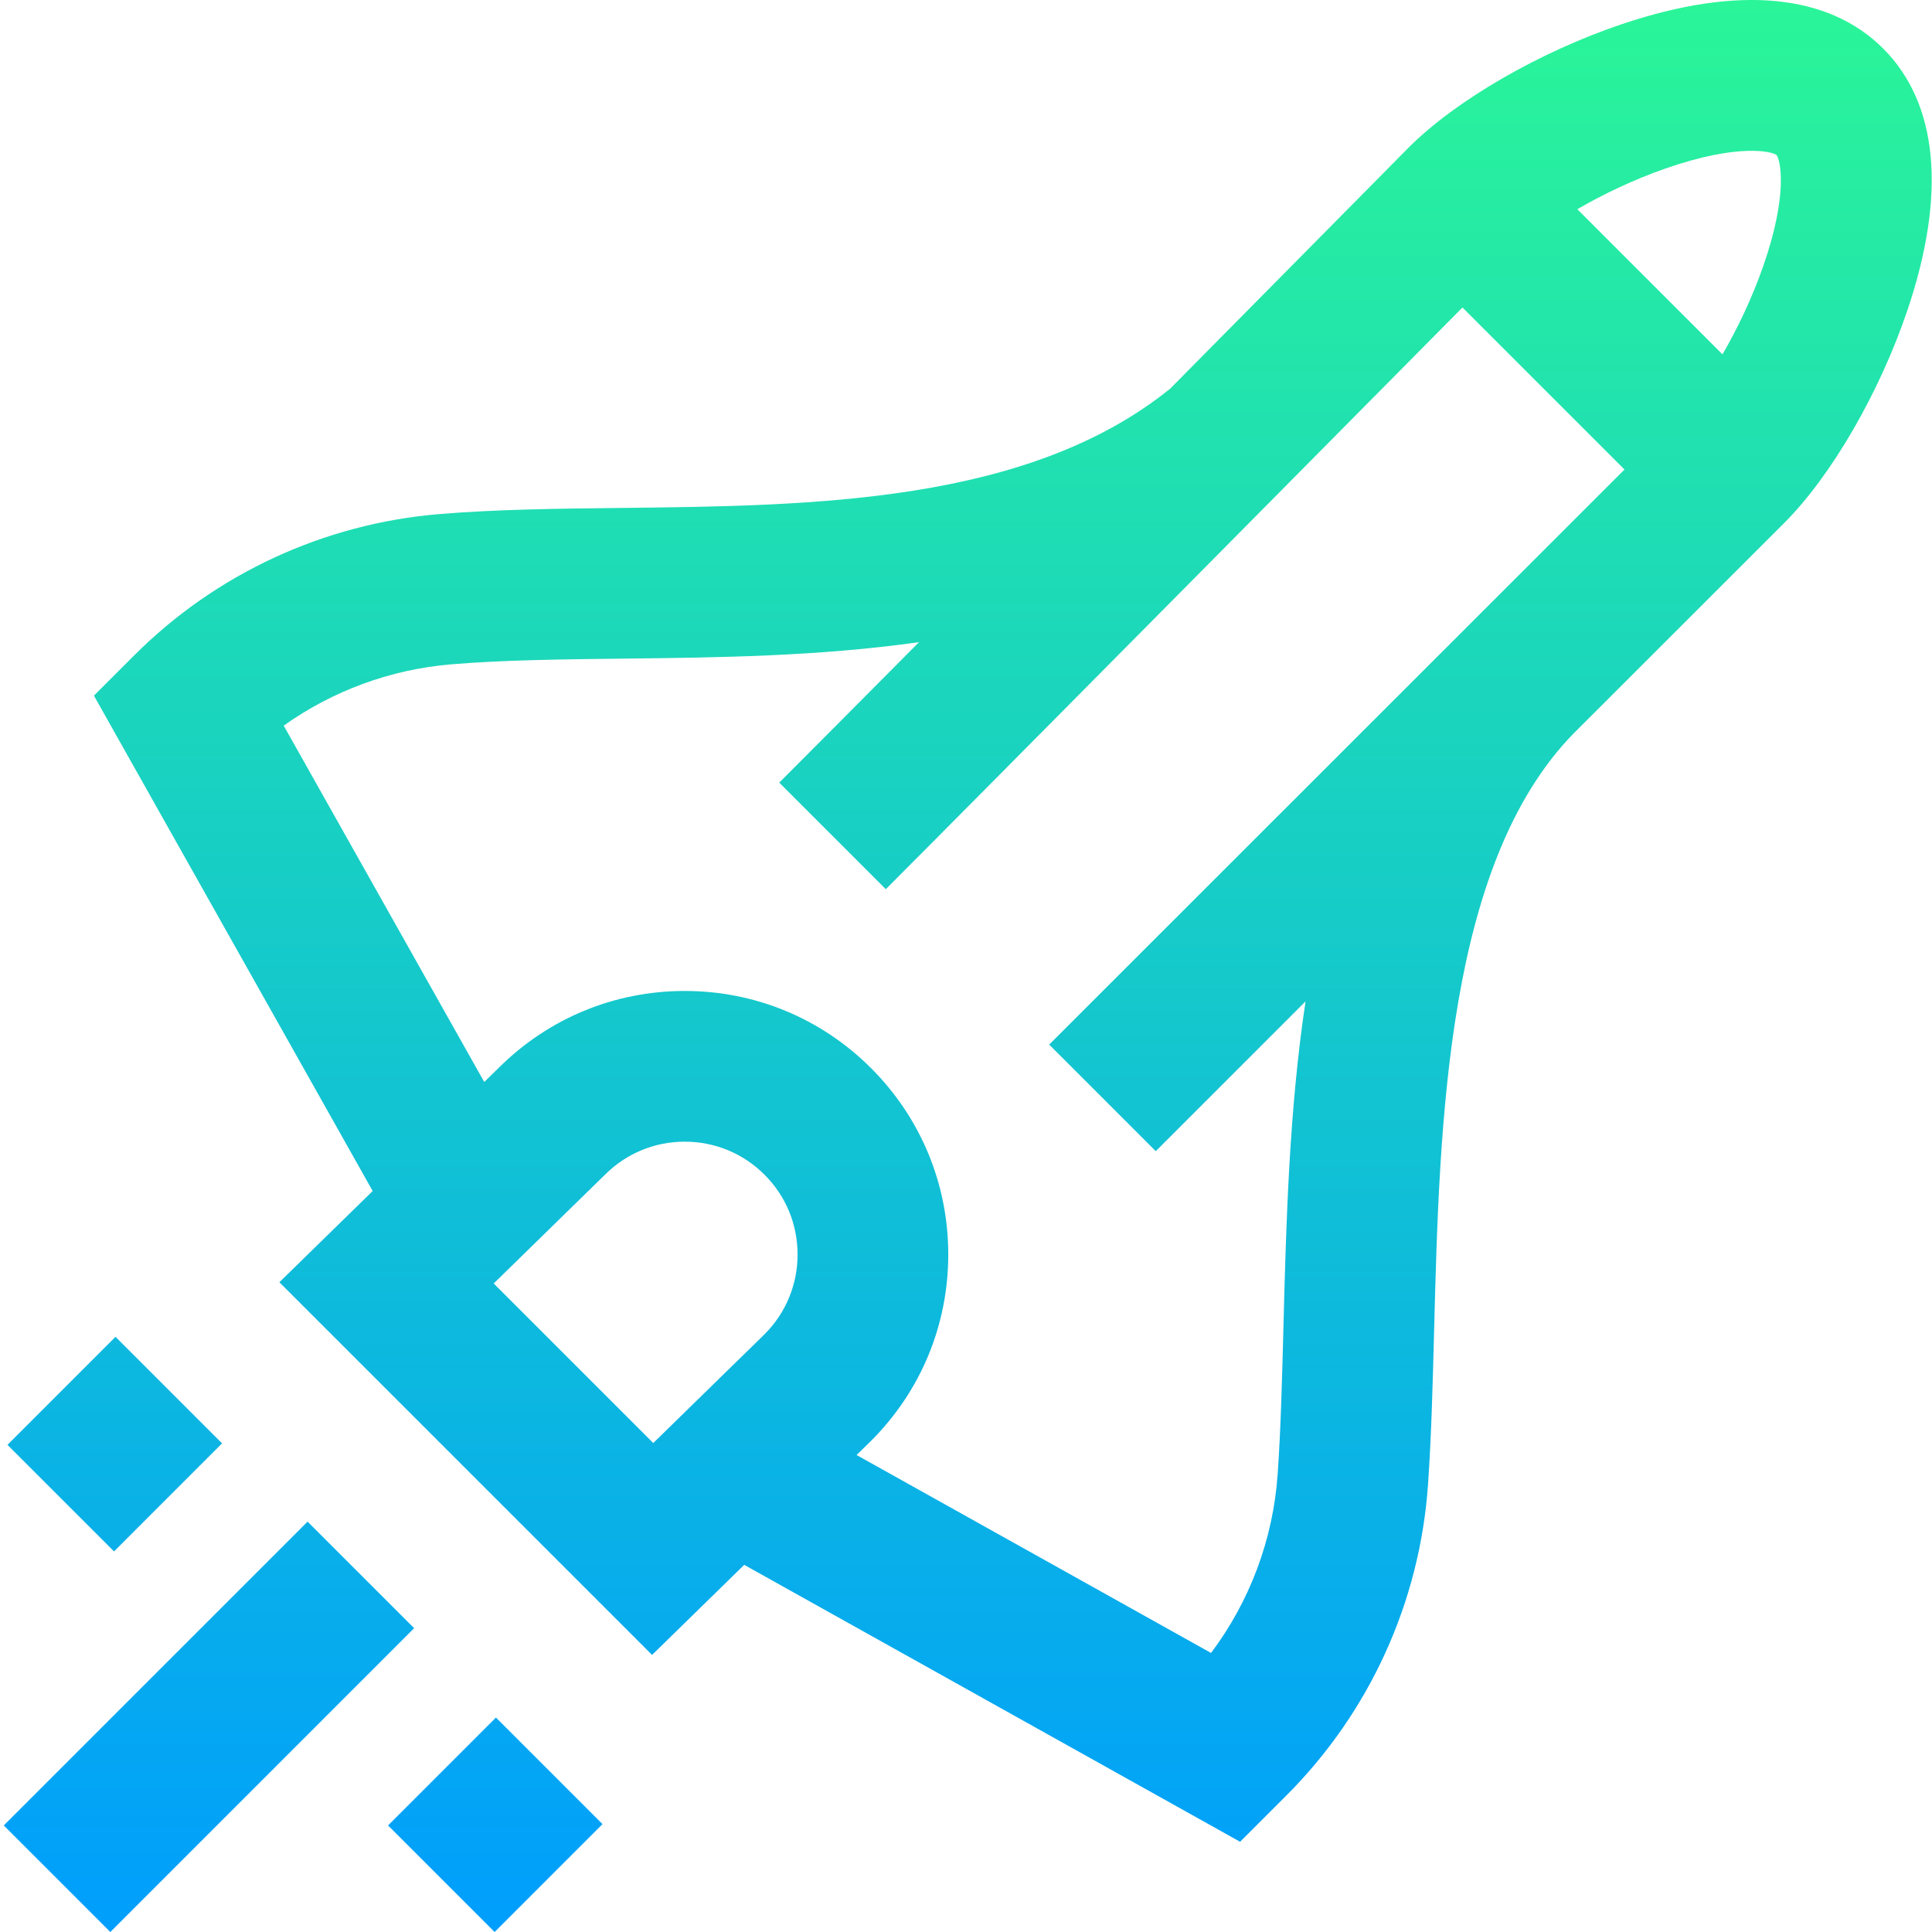 <svg height="511pt" viewBox="0 0 511 512" width="511pt" xmlns="http://www.w3.org/2000/svg" xmlns:xlink="http://www.w3.org/1999/xlink"><linearGradient id="linear0" gradientUnits="userSpaceOnUse" x1="255.961" x2="255.961" y1="-0" y2="512"><stop offset="0" stop-color="#2af598"/><stop offset="1" stop-color="#009efd"/></linearGradient><path d="m498.559 12.863c-14.574-14.574-38.508-16.812-69.215-6.473-21.812 7.344-43.98 20.16-56.477 32.656l-.082.082c-.598.609-29.098 29.441-63.172 63.867-37.645 30.391-94.535 31.043-145.133 31.609-17.258.191-33.559.375-48.797 1.656-30.41 2.555-59.027 15.832-80.582 37.387l-10.711 10.711 73.875 131.273-24.73 24.176 98.766 98.766 24.422-23.871 131.414 73.387 12.273-12.273c22.027-22.027 35.352-51.258 37.52-82.309.891-12.789 1.254-26.637 1.633-41.297 1.438-54.949 3.234-123.23 36.898-157.781 31.18-31.16 55.91-55.879 55.914-55.879 12.492-12.496 25.312-34.66 32.656-56.473 10.34-30.707 8.102-54.641-6.473-69.215zm-57.668 31.785c19.449-6.781 28.301-4.465 29.41-3.566.934 1.148 3.254 10-3.527 29.449-2.945 8.445-6.824 16.535-10.797 23.383l-38.469-38.469c6.848-3.973 14.938-7.852 23.383-10.797zm-310.555 295.484 29.324-28.66.16-.16c5.648-5.648 13.156-8.758 21.145-8.758 7.988 0 15.496 3.109 21.145 8.758 5.648 5.645 8.758 13.156 8.758 21.141 0 7.953-3.086 15.434-8.688 21.074l-29.559 28.891zm209.305 11.039c-.371 14.211-.719 27.641-1.551 39.559-1.203 17.223-7.379 33.641-17.652 47.32l-93.934-52.457 3.68-3.594.164-.16c13.188-13.191 20.453-30.73 20.453-49.383 0-18.656-7.266-36.195-20.453-49.383-13.191-13.191-30.73-20.457-49.383-20.457-18.613 0-36.117 7.234-49.297 20.371l-3.836 3.75-53.148-94.438c12.977-9.23 28.297-14.895 44.344-16.242 13.793-1.156 29.391-1.332 45.902-1.52 24.48-.273 51.457-.578 78.121-4.363-15.035 15.148-28.152 28.34-37.039 37.227l28.242 28.238c20.789-20.793 142.586-143.809 152.816-154.152l42.941 42.941c-10.055 10.047-128.91 128.848-152.465 152.398l28.242 28.242c9.82-9.824 23.871-23.871 39.695-39.691-4.355 28.898-5.137 58.773-5.844 85.793zm-230.391 80.316-80.512 80.512-28.238-28.238 80.512-80.512zm21.68 23.68 28.238 28.238-28.59 28.594-28.242-28.238zm-72.582-72.66-28.629 28.633-28.242-28.238 28.633-28.633zm0 0" fill="url(#linear0)"/></svg>